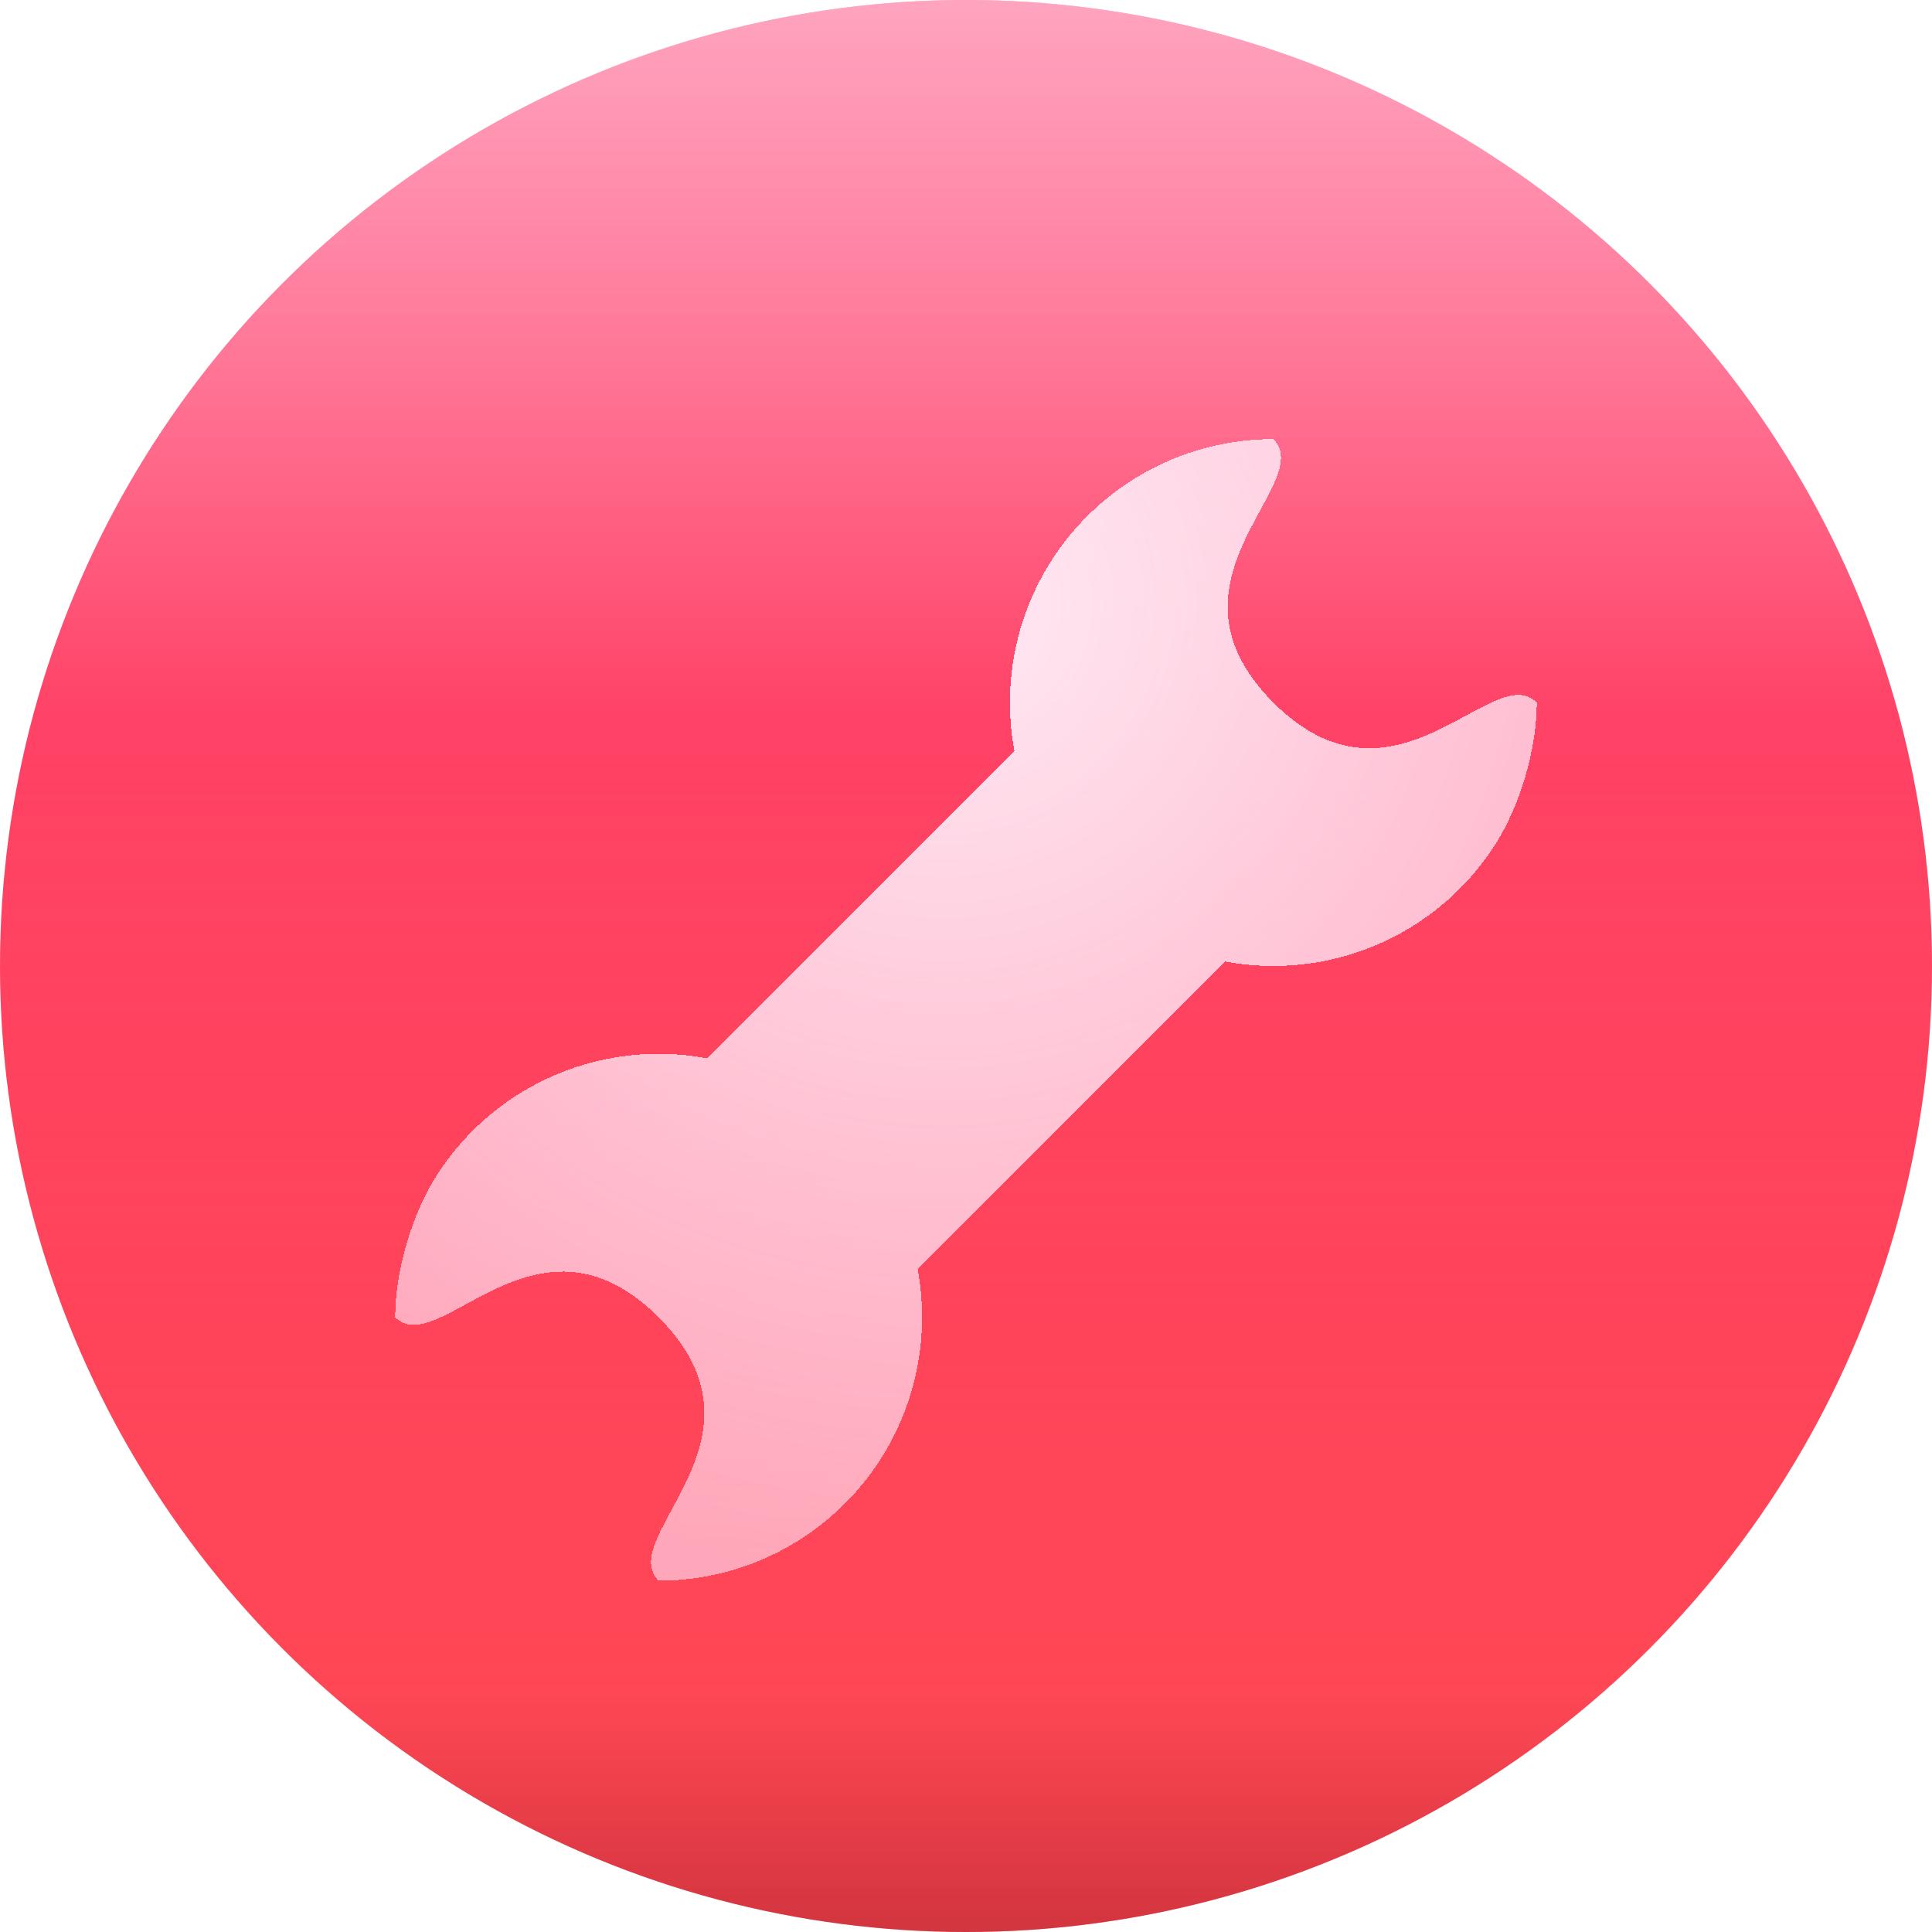 <svg width="44" height="44" viewBox="0 0 44 44" fill="none" xmlns="http://www.w3.org/2000/svg">
<circle cx="22" cy="22" r="22" fill="url(#paint0_linear_891_7805)"/>
<circle cx="22" cy="22" r="22" fill="url(#paint1_linear_891_7805)"/>
<circle cx="22" cy="22" r="22" fill="url(#paint2_linear_891_7805)"/>
<g filter="url(#filter0_d_891_7805)">
<path fill-rule="evenodd" clip-rule="evenodd" d="M35 14C35 15 34.648 16.347 33.989 17.333C33.33 18.32 32.392 19.089 31.296 19.543C30.222 19.988 29.043 20.111 27.901 19.899L20.899 26.901C21.111 28.043 20.988 29.222 20.543 30.296C20.089 31.392 19.32 32.33 18.333 32.989C17.347 33.648 16.187 34 15 34C14.624 33.62 14.923 33.071 15.294 32.387C15.912 31.248 16.735 29.735 15 28C13.264 26.264 11.745 27.089 10.606 27.707C9.922 28.078 9.375 28.375 9 28C9 27 9.352 25.653 10.011 24.667C10.671 23.68 11.607 22.911 12.704 22.457C13.778 22.012 14.957 21.889 16.099 22.101L23.101 15.099C22.889 13.957 23.012 12.778 23.457 11.704C23.911 10.607 24.68 9.67 25.667 9.011C26.653 8.352 27.813 8 29 8C29.375 8.38 29.077 8.929 28.706 9.613C28.087 10.752 27.265 12.265 29 14C30.736 15.736 32.255 14.911 33.394 14.293C34.078 13.922 34.625 13.625 35 14Z" fill="url(#paint3_radial_891_7805)" shape-rendering="crispEdges"/>
</g>
<defs>
<filter id="filter0_d_891_7805" x="7" y="8" width="30" height="30" filterUnits="userSpaceOnUse" color-interpolation-filters="sRGB">
<feFlood flood-opacity="0" result="BackgroundImageFix"/>
<feColorMatrix in="SourceAlpha" type="matrix" values="0 0 0 0 0 0 0 0 0 0 0 0 0 0 0 0 0 0 127 0" result="hardAlpha"/>
<feOffset dy="2"/>
<feGaussianBlur stdDeviation="1"/>
<feComposite in2="hardAlpha" operator="out"/>
<feColorMatrix type="matrix" values="0 0 0 0 0.693 0 0 0 0 0 0 0 0 0 0.208 0 0 0 0.62 0"/>
<feBlend mode="normal" in2="BackgroundImageFix" result="effect1_dropShadow_891_7805"/>
<feBlend mode="normal" in="SourceGraphic" in2="effect1_dropShadow_891_7805" result="shape"/>
</filter>
<linearGradient id="paint0_linear_891_7805" x1="22" y1="0" x2="22" y2="44" gradientUnits="userSpaceOnUse">
<stop stop-color="#FF5A8B"/>
<stop offset="1" stop-color="#FF1A27"/>
</linearGradient>
<linearGradient id="paint1_linear_891_7805" x1="22" y1="0" x2="22" y2="44" gradientUnits="userSpaceOnUse">
<stop stop-color="white" stop-opacity="0.45"/>
<stop offset="0.37" stop-color="white" stop-opacity="0"/>
<stop offset="0.882" stop-color="white" stop-opacity="0.17"/>
</linearGradient>
<linearGradient id="paint2_linear_891_7805" x1="22" y1="0" x2="22" y2="44" gradientUnits="userSpaceOnUse">
<stop offset="0.877" stop-opacity="0"/>
<stop offset="1" stop-opacity="0.18"/>
</linearGradient>
<radialGradient id="paint3_radial_891_7805" cx="0" cy="0" r="1" gradientUnits="userSpaceOnUse" gradientTransform="translate(21.44 11.673) rotate(88.563) scale(22.334 22.334)">
<stop stop-color="#FFEAF4"/>
<stop offset="1" stop-color="#FFD7EA" stop-opacity="0.67"/>
</radialGradient>
</defs>
</svg>
